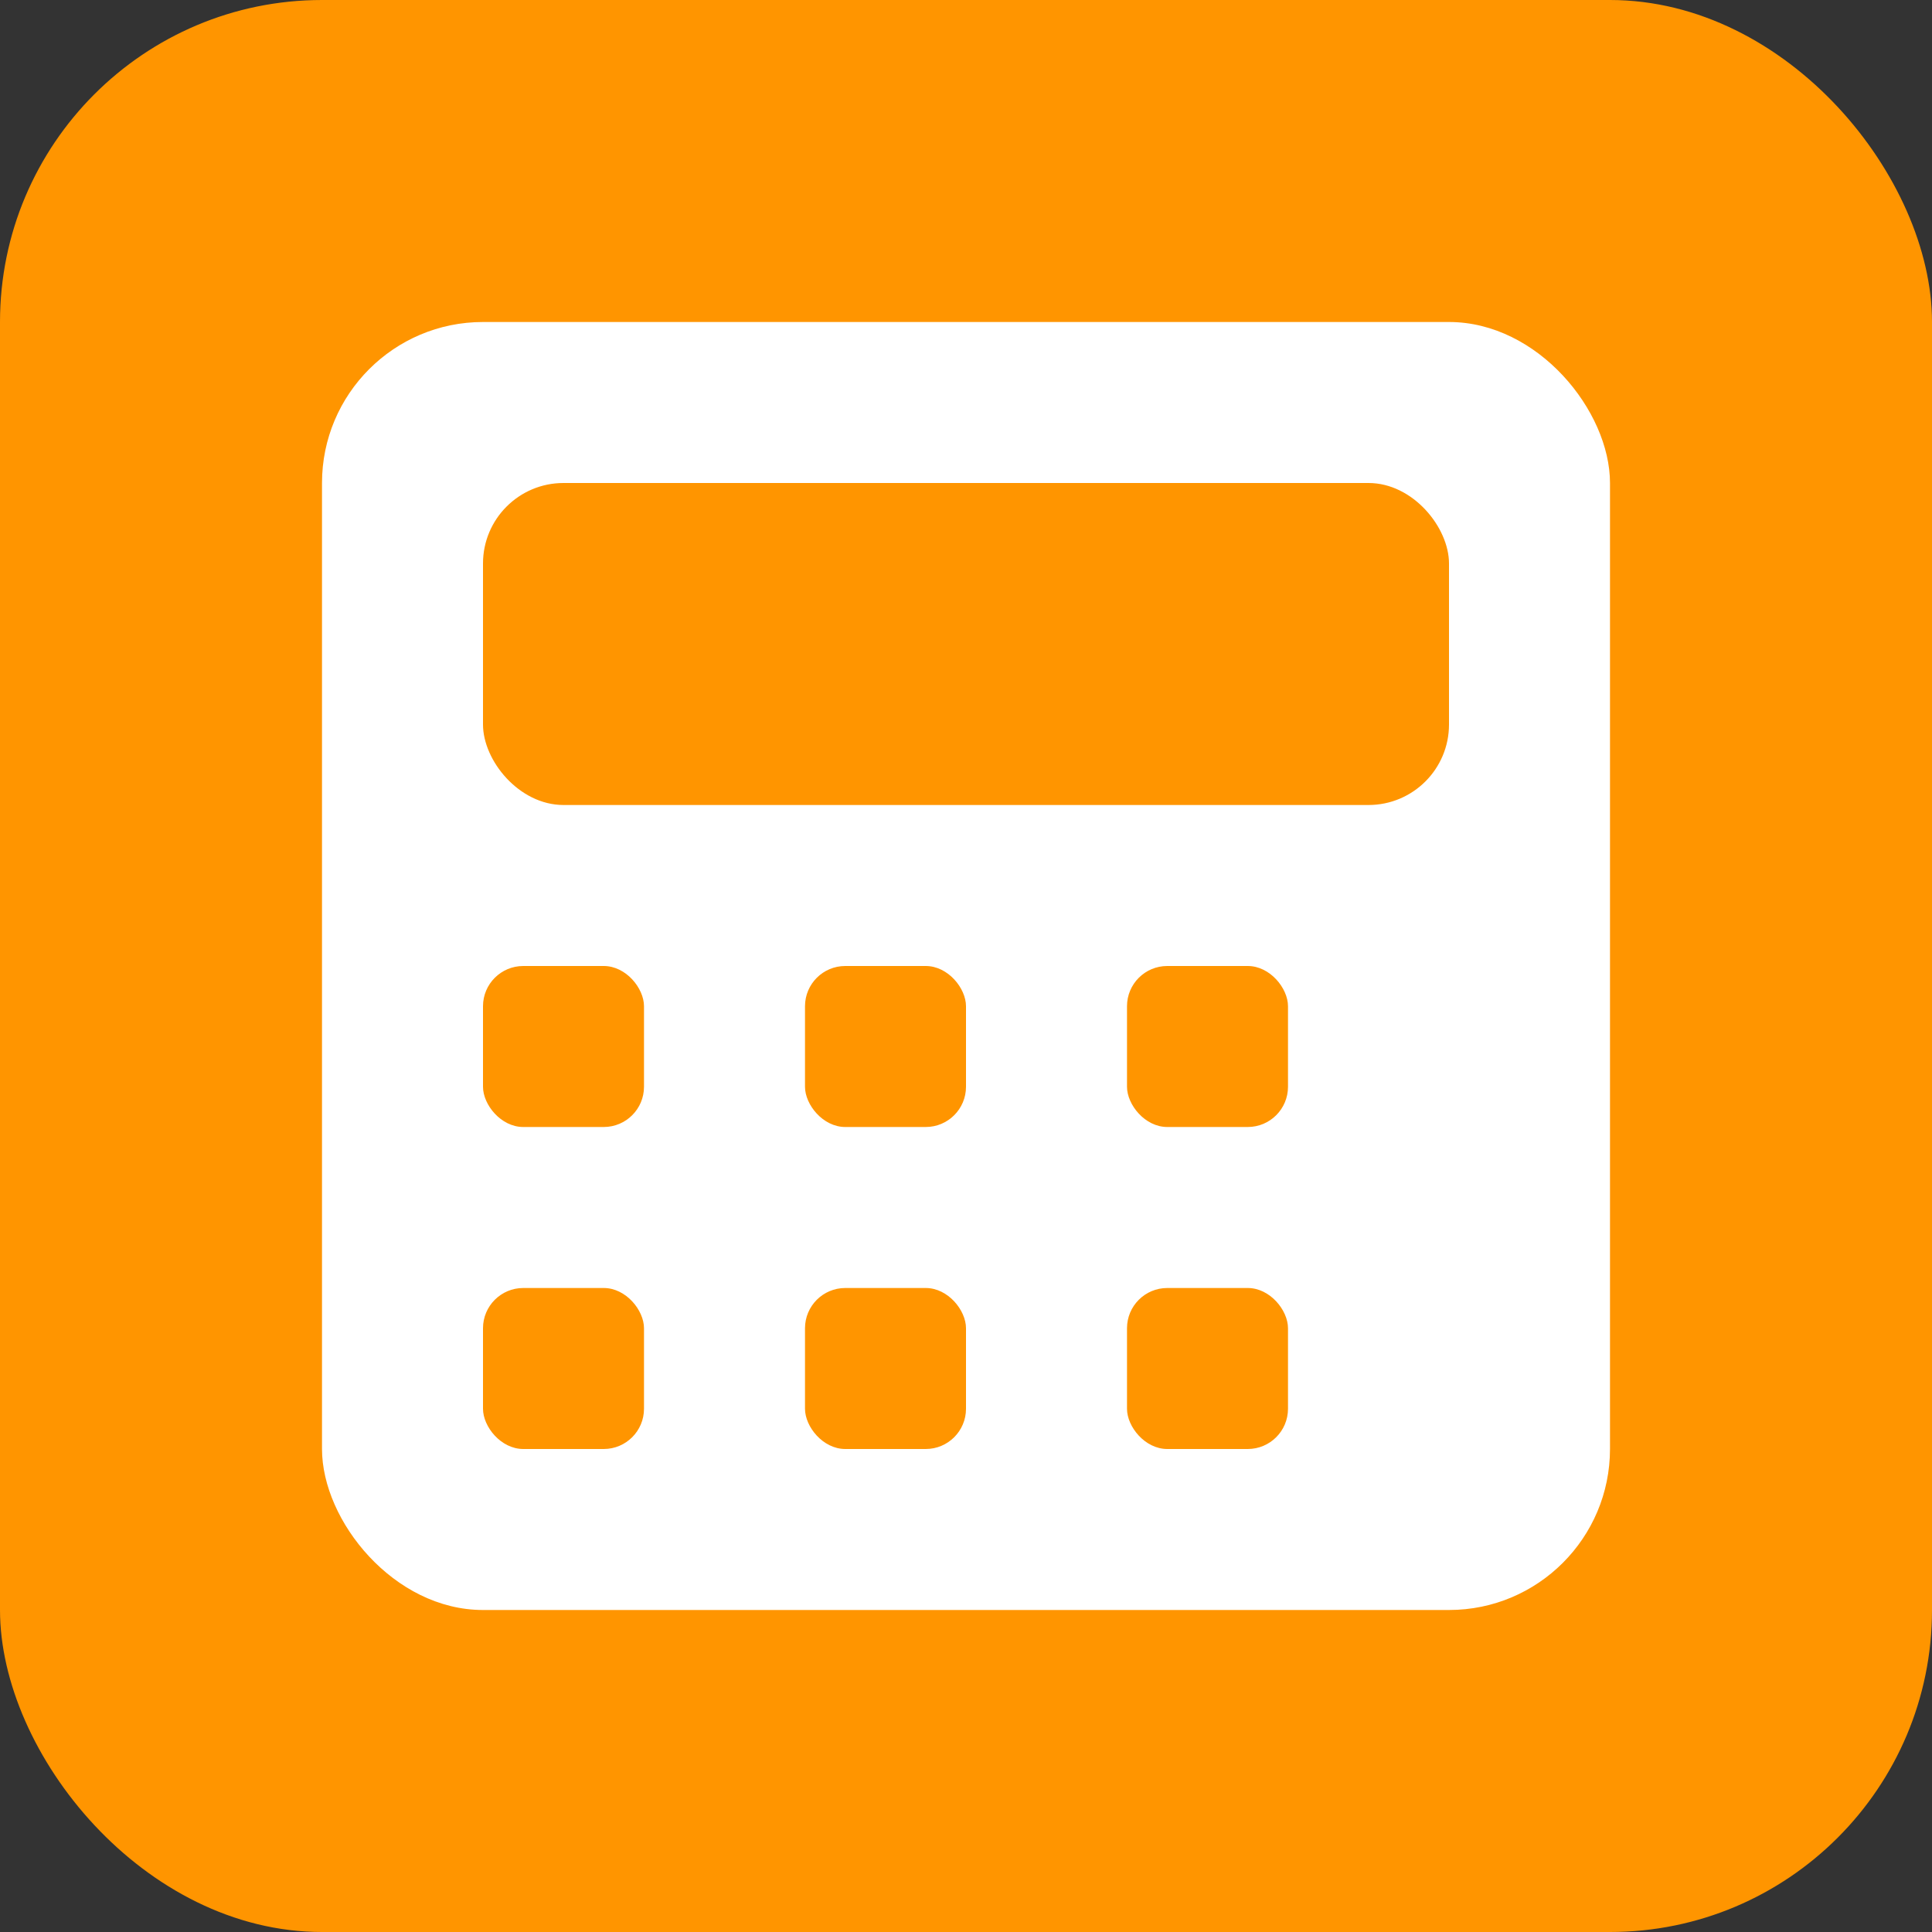 <svg width="48" height="48" viewBox="0 0 48 48" fill="none" xmlns="http://www.w3.org/2000/svg">
  <rect x="0" y="0" width="48" height="48" fill="#333333" stroke="none"/>
  <rect width="48" height="48" rx="8" fill="#FF9500"/>
  <rect x="8" y="8" width="32" height="32" rx="4" fill="white"/>
  <rect x="12" y="12" width="24" height="8" rx="2" fill="#FF9500"/>
  <rect x="12" y="24" width="4" height="4" rx="1" fill="#FF9500"/>
  <rect x="20" y="24" width="4" height="4" rx="1" fill="#FF9500"/>
  <rect x="28" y="24" width="4" height="4" rx="1" fill="#FF9500"/>
  <rect x="12" y="32" width="4" height="4" rx="1" fill="#FF9500"/>
  <rect x="20" y="32" width="4" height="4" rx="1" fill="#FF9500"/>
  <rect x="28" y="32" width="4" height="4" rx="1" fill="#FF9500"/>
</svg> 